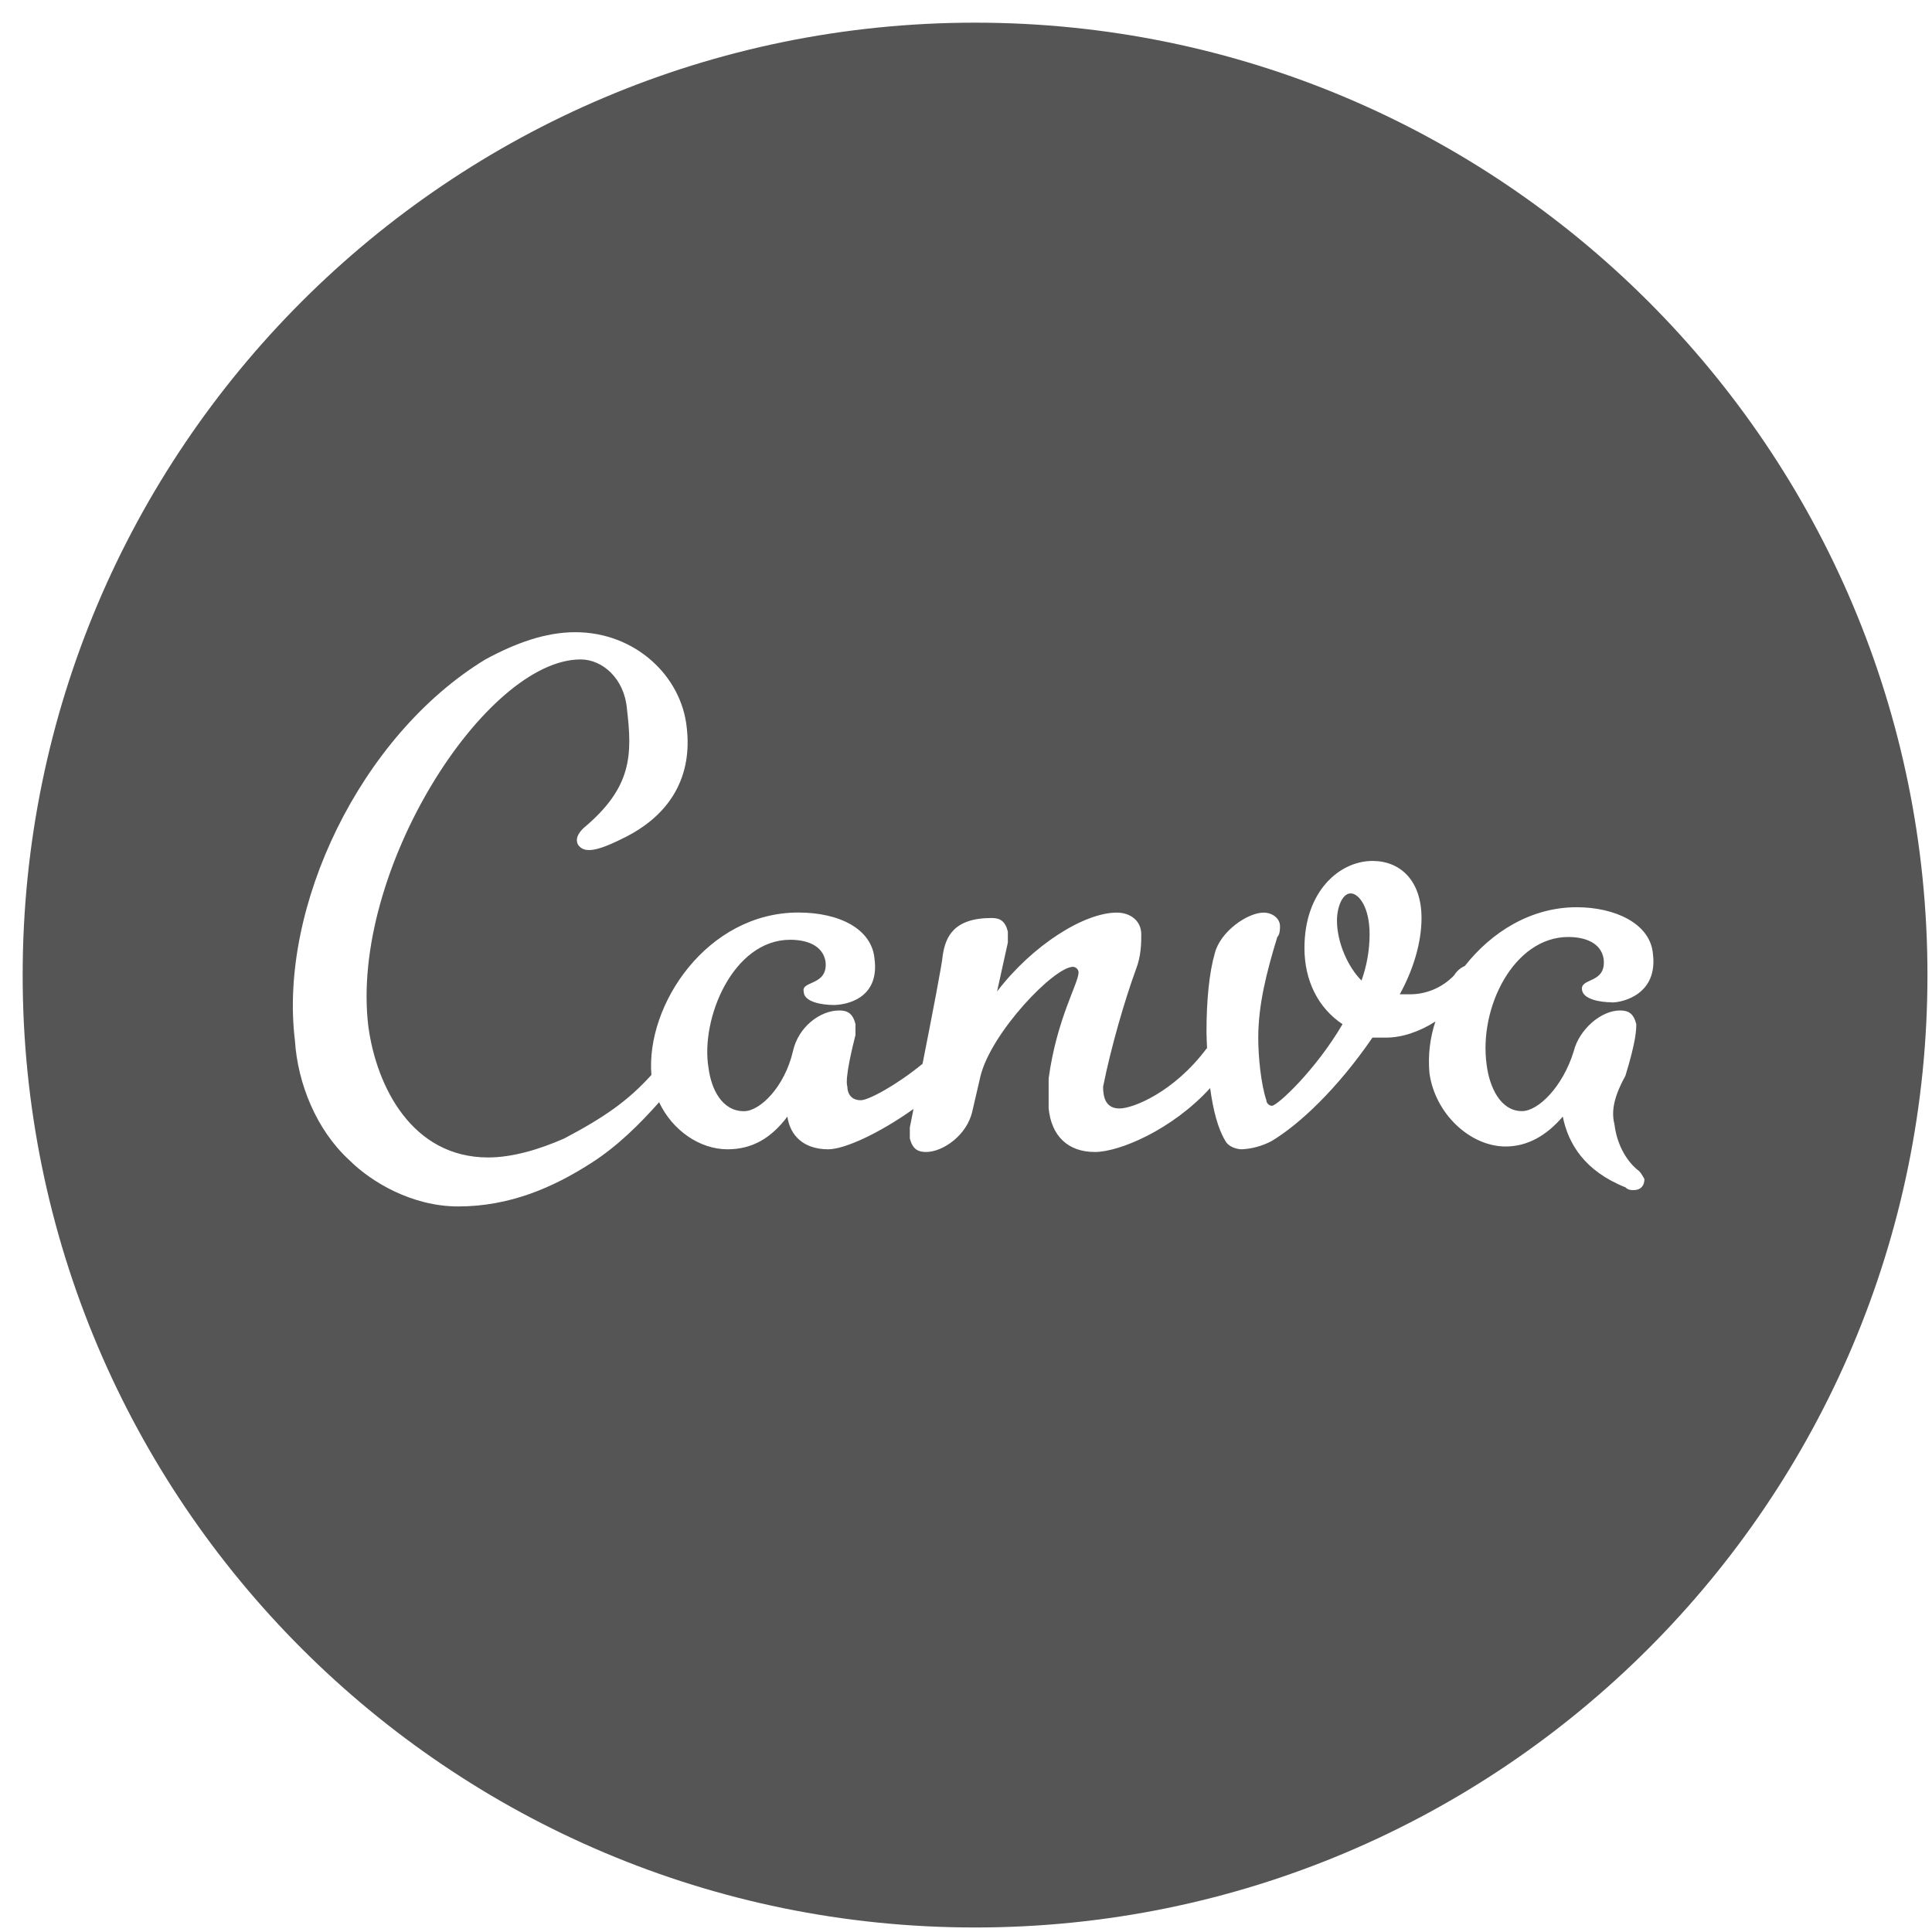 <svg width="71" height="71" viewBox="0 0 71 71" fill="none" xmlns="http://www.w3.org/2000/svg">
<path d="M35.833 0.833C16.505 0.833 0.833 16.505 0.833 35.834C0.833 55.162 16.505 70.834 35.833 70.834C55.162 70.834 70.833 55.162 70.833 35.834C70.833 16.505 55.162 0.833 35.833 0.833ZM21.139 23.233C23.338 23.233 25.039 24.835 25.237 26.733C25.438 28.434 24.738 29.933 22.84 30.834C21.839 31.333 21.44 31.336 21.238 31.036C21.139 30.834 21.238 30.636 21.44 30.435C23.239 28.936 23.239 27.734 23.038 26.036C22.939 24.934 22.14 24.234 21.337 24.234C17.837 24.234 12.838 32.033 13.538 37.735C13.839 39.934 15.14 42.536 17.94 42.536C18.838 42.536 19.835 42.236 20.74 41.836C22.198 41.066 23.07 40.465 23.939 39.503C23.726 36.921 25.992 33.535 29.338 33.535C30.84 33.535 32.039 34.133 32.138 35.236C32.336 36.735 31.038 36.933 30.639 36.933C30.239 36.933 29.536 36.834 29.536 36.437C29.437 36.035 30.438 36.233 30.338 35.335C30.236 34.734 29.638 34.536 29.038 34.536C26.938 34.536 25.739 37.435 26.036 39.234C26.138 40.036 26.538 40.836 27.34 40.836C27.938 40.836 28.839 39.931 29.14 38.633C29.338 37.735 30.14 37.134 30.84 37.134C31.137 37.134 31.336 37.233 31.438 37.633V38.036C31.339 38.435 31.038 39.634 31.14 39.934C31.14 40.136 31.24 40.433 31.636 40.433C31.905 40.433 32.908 39.908 33.903 39.094C34.244 37.373 34.641 35.309 34.641 35.136C34.74 34.436 35.04 33.736 36.44 33.736C36.74 33.736 36.939 33.836 37.038 34.235V34.638L36.641 36.437C37.939 34.737 39.841 33.538 41.04 33.538C41.541 33.538 41.941 33.836 41.941 34.337C41.941 34.638 41.941 35.136 41.74 35.638C41.34 36.738 40.838 38.438 40.538 39.937C40.538 40.337 40.64 40.736 41.142 40.736C41.641 40.736 43.14 40.136 44.338 38.537L44.359 38.526C44.353 38.327 44.338 38.135 44.338 37.936C44.338 36.738 44.441 35.737 44.642 35.037C44.84 34.238 45.84 33.538 46.441 33.538C46.742 33.538 47.039 33.739 47.039 34.037C47.039 34.139 47.039 34.337 46.94 34.436C46.541 35.737 46.24 36.936 46.24 38.138C46.24 38.838 46.339 39.835 46.538 40.436C46.538 40.535 46.64 40.637 46.742 40.637C46.94 40.637 48.34 39.339 49.337 37.639C48.439 37.038 47.938 36.038 47.938 34.839C47.938 32.739 49.238 31.639 50.44 31.639C51.441 31.639 52.24 32.339 52.24 33.739C52.24 34.638 51.939 35.635 51.441 36.539H51.738C52.055 36.55 52.371 36.493 52.665 36.372C52.958 36.251 53.223 36.07 53.441 35.839C53.533 35.688 53.67 35.569 53.832 35.498C54.809 34.258 56.253 33.34 57.945 33.34C59.345 33.34 60.64 33.938 60.742 35.037C60.94 36.539 59.639 36.84 59.24 36.84L59.234 36.834C58.831 36.834 58.134 36.732 58.134 36.332C58.134 35.933 59.035 36.134 58.933 35.236C58.834 34.635 58.233 34.434 57.633 34.434C55.632 34.434 54.337 37.032 54.634 39.132C54.733 39.934 55.133 40.833 55.932 40.833C56.533 40.833 57.434 39.934 57.834 38.633C58.032 37.834 58.834 37.134 59.534 37.134C59.835 37.134 60.03 37.233 60.132 37.633C60.132 37.834 60.132 38.234 59.733 39.535C59.237 40.433 59.234 40.935 59.333 41.334C59.432 42.133 59.832 42.734 60.234 43.035C60.333 43.134 60.432 43.332 60.432 43.332C60.432 43.533 60.333 43.735 60.033 43.735C59.934 43.735 59.835 43.735 59.733 43.633C58.233 43.035 57.633 42.034 57.431 41.034C56.833 41.734 56.133 42.133 55.331 42.133C54.033 42.133 52.736 40.935 52.531 39.433C52.474 38.793 52.548 38.149 52.75 37.54C52.158 37.919 51.519 38.132 50.933 38.132H50.437C49.133 40.033 47.733 41.334 46.733 41.932C46.393 42.113 46.018 42.217 45.633 42.236C45.435 42.236 45.135 42.133 45.035 41.932C44.758 41.489 44.581 40.789 44.472 39.987C43.07 41.524 41.133 42.335 40.235 42.335C39.234 42.335 38.636 41.734 38.537 40.731V39.634C38.835 37.435 39.637 36.134 39.637 35.734C39.634 35.682 39.612 35.632 39.575 35.594C39.538 35.556 39.488 35.534 39.435 35.53C38.736 35.53 36.437 37.934 36.035 39.535L35.734 40.833C35.536 41.734 34.635 42.335 34.037 42.335C33.736 42.335 33.535 42.233 33.436 41.833V41.434L33.57 40.754C32.301 41.658 31.032 42.236 30.435 42.236C29.536 42.236 29.035 41.734 28.936 41.034C28.335 41.833 27.637 42.236 26.736 42.236C25.71 42.236 24.706 41.536 24.222 40.506C23.511 41.308 22.697 42.119 21.737 42.734C20.337 43.636 18.739 44.336 16.837 44.336C15.14 44.336 13.637 43.434 12.838 42.635C11.637 41.536 10.94 39.835 10.838 38.234C10.24 33.334 13.238 27.034 17.837 24.234C18.94 23.636 20.04 23.233 21.139 23.233ZM49.635 32.832C49.332 32.832 49.133 33.334 49.133 33.833C49.133 34.632 49.533 35.533 50.035 36.035C50.23 35.489 50.331 34.914 50.332 34.334C50.332 33.334 49.935 32.832 49.635 32.832Z" fill="#555555"/>
</svg>
